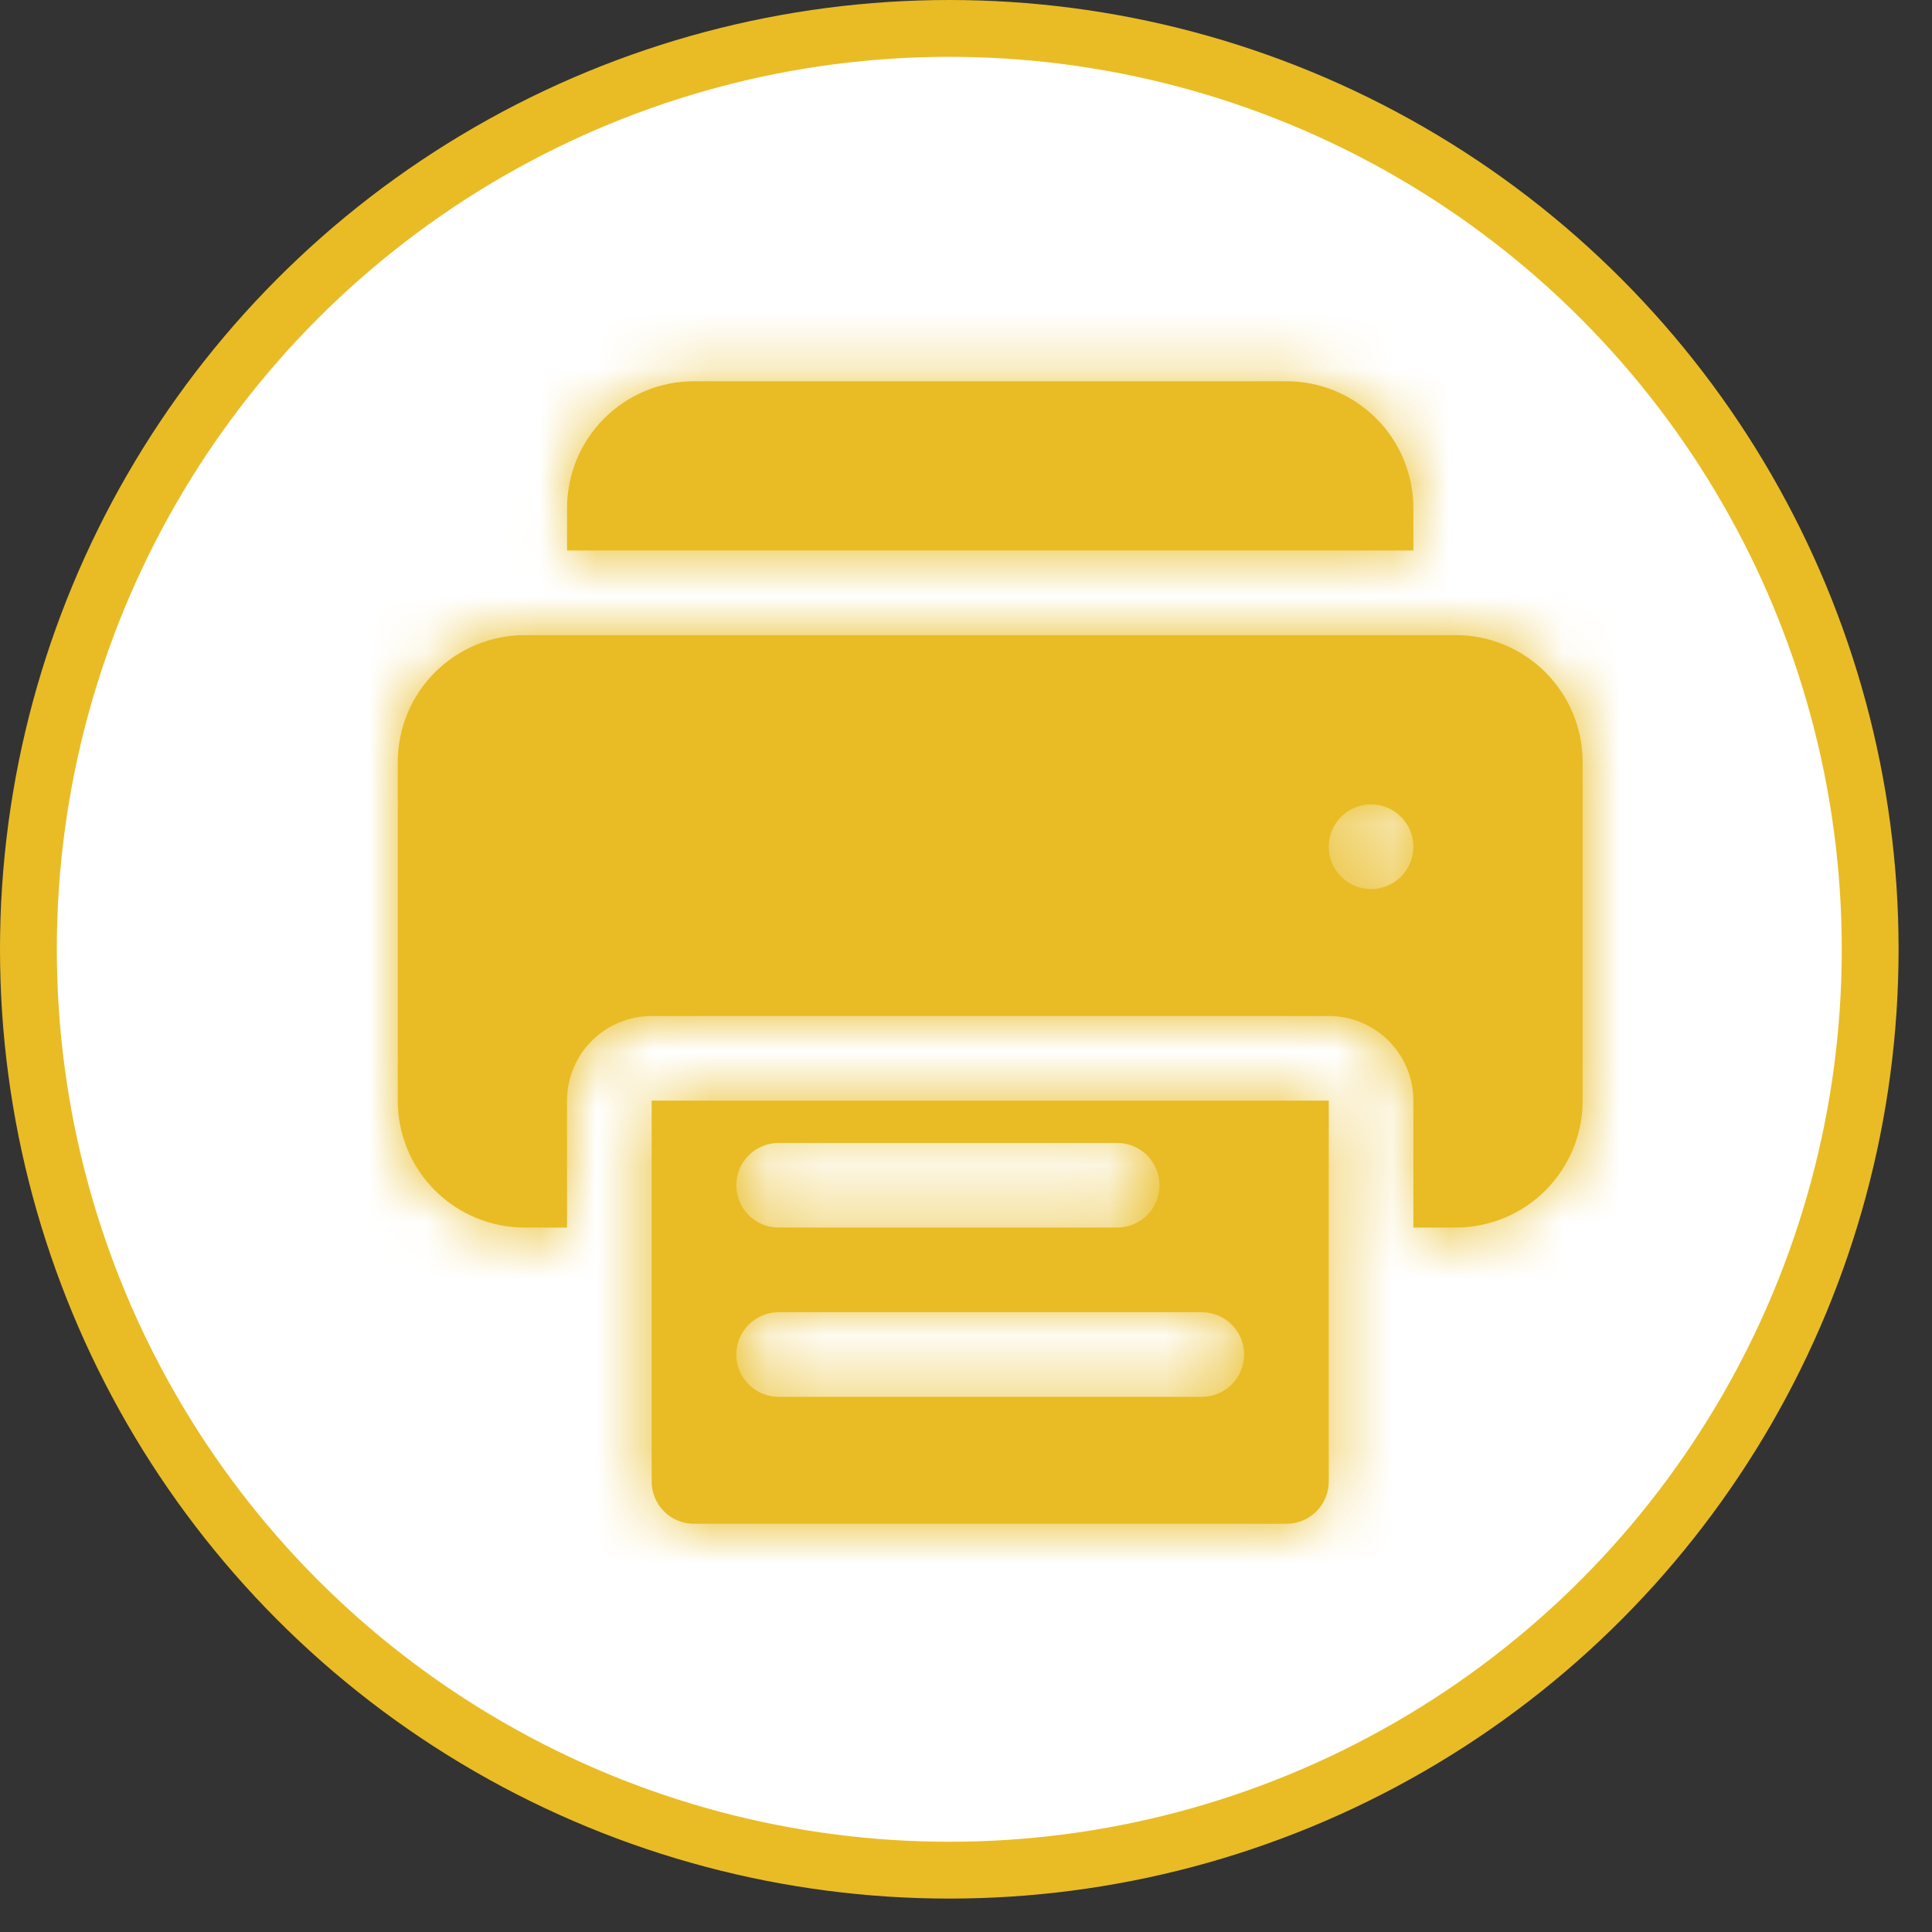 <svg width="34" height="34" viewBox="0 0 34 34" fill="none" xmlns="http://www.w3.org/2000/svg">
<rect x="0" y="0" width="34" height="34" fill="#333333" stroke="none"/>
<circle cx="16.706" cy="16.706" r="16.206" fill="white" stroke="#E9BC25"/>
<mask id="path-2-inside-1_104_901" fill="white">
<path fill-rule="evenodd" clip-rule="evenodd" d="M11.468 19.369H23.384V26.071C23.384 26.269 23.305 26.458 23.166 26.598C23.026 26.738 22.836 26.816 22.639 26.816H12.213C12.015 26.816 11.826 26.738 11.686 26.598C11.547 26.458 11.468 26.269 11.468 26.071V19.369ZM25.618 11.177H9.234C8.642 11.177 8.073 11.413 7.654 11.832C7.235 12.251 7 12.819 7 13.411V19.369C7 19.962 7.235 20.53 7.654 20.949C8.073 21.368 8.642 21.603 9.234 21.603H9.979V19.369C9.979 18.974 10.136 18.595 10.415 18.316C10.694 18.037 11.073 17.88 11.468 17.88H23.384C23.779 17.88 24.157 18.037 24.437 18.316C24.716 18.595 24.873 18.974 24.873 19.369V25.327V21.603H25.618C26.21 21.603 26.779 21.368 27.198 20.949C27.616 20.53 27.852 19.962 27.852 19.369V13.411C27.852 12.819 27.616 12.251 27.198 11.832C26.779 11.413 26.21 11.177 25.618 11.177ZM13.702 24.582H21.149C21.347 24.582 21.536 24.503 21.676 24.364C21.816 24.224 21.894 24.035 21.894 23.837C21.894 23.64 21.816 23.45 21.676 23.311C21.536 23.171 21.347 23.093 21.149 23.093H13.702C13.505 23.093 13.316 23.171 13.176 23.311C13.036 23.45 12.958 23.64 12.958 23.837C12.958 24.035 13.036 24.224 13.176 24.364C13.316 24.503 13.505 24.582 13.702 24.582ZM13.702 21.603H19.66C19.858 21.603 20.047 21.525 20.187 21.385C20.326 21.245 20.405 21.056 20.405 20.858C20.405 20.661 20.326 20.471 20.187 20.332C20.047 20.192 19.858 20.114 19.66 20.114H13.702C13.505 20.114 13.316 20.192 13.176 20.332C13.036 20.471 12.958 20.661 12.958 20.858C12.958 21.056 13.036 21.245 13.176 21.385C13.316 21.525 13.505 21.603 13.702 21.603ZM24.128 14.156C24.326 14.156 24.515 14.235 24.655 14.374C24.795 14.514 24.873 14.703 24.873 14.901C24.873 15.098 24.795 15.288 24.655 15.427C24.515 15.567 24.326 15.646 24.128 15.646C23.931 15.646 23.741 15.567 23.602 15.427C23.462 15.288 23.384 15.098 23.384 14.901C23.384 14.703 23.462 14.514 23.602 14.374C23.741 14.235 23.931 14.156 24.128 14.156ZM9.979 9.688H24.873V8.943C24.873 8.351 24.638 7.782 24.219 7.363C23.8 6.944 23.231 6.709 22.639 6.709H12.213C11.62 6.709 11.052 6.944 10.633 7.363C10.214 7.782 9.979 8.351 9.979 8.943V9.688Z"/>
</mask>
<path fill-rule="evenodd" clip-rule="evenodd" d="M11.468 19.369H23.384V26.071C23.384 26.269 23.305 26.458 23.166 26.598C23.026 26.738 22.836 26.816 22.639 26.816H12.213C12.015 26.816 11.826 26.738 11.686 26.598C11.547 26.458 11.468 26.269 11.468 26.071V19.369ZM25.618 11.177H9.234C8.642 11.177 8.073 11.413 7.654 11.832C7.235 12.251 7 12.819 7 13.411V19.369C7 19.962 7.235 20.53 7.654 20.949C8.073 21.368 8.642 21.603 9.234 21.603H9.979V19.369C9.979 18.974 10.136 18.595 10.415 18.316C10.694 18.037 11.073 17.88 11.468 17.88H23.384C23.779 17.88 24.157 18.037 24.437 18.316C24.716 18.595 24.873 18.974 24.873 19.369V25.327V21.603H25.618C26.21 21.603 26.779 21.368 27.198 20.949C27.616 20.53 27.852 19.962 27.852 19.369V13.411C27.852 12.819 27.616 12.251 27.198 11.832C26.779 11.413 26.21 11.177 25.618 11.177ZM13.702 24.582H21.149C21.347 24.582 21.536 24.503 21.676 24.364C21.816 24.224 21.894 24.035 21.894 23.837C21.894 23.64 21.816 23.45 21.676 23.311C21.536 23.171 21.347 23.093 21.149 23.093H13.702C13.505 23.093 13.316 23.171 13.176 23.311C13.036 23.45 12.958 23.64 12.958 23.837C12.958 24.035 13.036 24.224 13.176 24.364C13.316 24.503 13.505 24.582 13.702 24.582ZM13.702 21.603H19.66C19.858 21.603 20.047 21.525 20.187 21.385C20.326 21.245 20.405 21.056 20.405 20.858C20.405 20.661 20.326 20.471 20.187 20.332C20.047 20.192 19.858 20.114 19.66 20.114H13.702C13.505 20.114 13.316 20.192 13.176 20.332C13.036 20.471 12.958 20.661 12.958 20.858C12.958 21.056 13.036 21.245 13.176 21.385C13.316 21.525 13.505 21.603 13.702 21.603ZM24.128 14.156C24.326 14.156 24.515 14.235 24.655 14.374C24.795 14.514 24.873 14.703 24.873 14.901C24.873 15.098 24.795 15.288 24.655 15.427C24.515 15.567 24.326 15.646 24.128 15.646C23.931 15.646 23.741 15.567 23.602 15.427C23.462 15.288 23.384 15.098 23.384 14.901C23.384 14.703 23.462 14.514 23.602 14.374C23.741 14.235 23.931 14.156 24.128 14.156ZM9.979 9.688H24.873V8.943C24.873 8.351 24.638 7.782 24.219 7.363C23.8 6.944 23.231 6.709 22.639 6.709H12.213C11.62 6.709 11.052 6.944 10.633 7.363C10.214 7.782 9.979 8.351 9.979 8.943V9.688Z" fill="#E9BC25"/>
<path d="M11.468 19.369V3.369H-4.532V19.369H11.468ZM23.384 19.369H39.384V3.369H23.384V19.369ZM11.468 26.071H27.468H11.468ZM7 13.411H-9H7ZM7 19.369H-9H7ZM9.234 21.603V37.603V21.603ZM9.979 21.603V37.603H25.979V21.603H9.979ZM24.873 21.603V5.603H8.873V21.603H24.873ZM25.618 21.603V37.603V21.603ZM27.852 19.369H43.852H27.852ZM27.852 13.411H43.852H27.852ZM9.979 9.688H-6.021V25.688H9.979V9.688ZM24.873 9.688V25.688H40.873V9.688H24.873ZM24.873 8.943H40.873H24.873ZM12.213 6.709V-9.291V6.709ZM11.468 19.369V35.369H23.384V19.369V3.369H11.468V19.369ZM23.384 19.369H7.384V26.071H23.384H39.384V19.369H23.384ZM23.384 26.071H7.384C7.384 22.026 8.991 18.145 11.852 15.284L23.166 26.598L34.479 37.912C37.62 34.771 39.384 30.512 39.384 26.071H23.384ZM23.166 26.598L11.852 15.284C14.713 12.423 18.593 10.816 22.639 10.816V26.816V42.816C27.08 42.816 31.339 41.052 34.479 37.912L23.166 26.598ZM22.639 26.816V10.816H12.213V26.816V42.816H22.639V26.816ZM12.213 26.816V10.816C16.259 10.816 20.139 12.423 23 15.284L11.686 26.598L0.373 37.912C3.513 41.052 7.772 42.816 12.213 42.816V26.816ZM11.686 26.598L23 15.284C25.861 18.145 27.468 22.026 27.468 26.071H11.468H-4.532C-4.532 30.512 -2.768 34.772 0.373 37.912L11.686 26.598ZM11.468 26.071H27.468V19.369H11.468H-4.532V26.071H11.468ZM25.618 11.177V-4.823H9.234V11.177V27.177H25.618V11.177ZM9.234 11.177V-4.823C4.398 -4.823 -0.24 -2.902 -3.659 0.518L7.654 11.832L18.968 23.145C16.387 25.727 12.885 27.177 9.234 27.177V11.177ZM7.654 11.832L-3.659 0.518C-7.079 3.937 -9 8.575 -9 13.411H7H23C23 17.062 21.55 20.564 18.968 23.145L7.654 11.832ZM7 13.411H-9V19.369H7H23V13.411H7ZM7 19.369H-9C-9 24.205 -7.079 28.843 -3.659 32.263L7.654 20.949L18.968 9.635C21.55 12.217 23 15.718 23 19.369H7ZM7.654 20.949L-3.659 32.263C-0.24 35.682 4.398 37.603 9.234 37.603V21.603V5.603C12.885 5.603 16.387 7.053 18.968 9.635L7.654 20.949ZM9.234 21.603V37.603H9.979V21.603V5.603H9.234V21.603ZM9.979 21.603H25.979V19.369H9.979H-6.021V21.603H9.979ZM9.979 19.369H25.979C25.979 23.218 24.45 26.908 21.729 29.63L10.415 18.316L-0.899 7.002C-4.179 10.282 -6.021 14.731 -6.021 19.369H9.979ZM10.415 18.316L21.729 29.63C19.008 32.351 15.317 33.88 11.468 33.88V17.88V1.88C6.83 1.88 2.381 3.722 -0.899 7.002L10.415 18.316ZM11.468 17.88V33.88H23.384V17.88V1.88H11.468V17.88ZM23.384 17.88V33.88C19.535 33.88 15.844 32.351 13.123 29.63L24.437 18.316L35.751 7.002C32.471 3.722 28.022 1.88 23.384 1.88V17.88ZM24.437 18.316L13.123 29.63C10.402 26.908 8.873 23.218 8.873 19.369H24.873H40.873C40.873 14.73 39.03 10.282 35.751 7.002L24.437 18.316ZM24.873 19.369H8.873V25.327H24.873H40.873V19.369H24.873ZM24.873 25.327H40.873V21.603H24.873H8.873V25.327H24.873ZM24.873 21.603V37.603H25.618V21.603V5.603H24.873V21.603ZM25.618 21.603V37.603C30.454 37.603 35.092 35.682 38.511 32.263L27.198 20.949L15.884 9.635C18.465 7.053 21.967 5.603 25.618 5.603V21.603ZM27.198 20.949L38.511 32.263C41.931 28.843 43.852 24.205 43.852 19.369H27.852H11.852C11.852 15.718 13.302 12.217 15.884 9.635L27.198 20.949ZM27.852 19.369H43.852V13.411H27.852H11.852V19.369H27.852ZM27.852 13.411H43.852C43.852 8.575 41.931 3.937 38.511 0.518L27.198 11.832L15.884 23.145C13.302 20.564 11.852 17.062 11.852 13.411H27.852ZM27.198 11.832L38.511 0.518C35.092 -2.902 30.454 -4.823 25.618 -4.823V11.177V27.177C21.967 27.177 18.465 25.727 15.884 23.145L27.198 11.832ZM13.702 24.582V40.582H21.149V24.582V8.582H13.702V24.582ZM21.149 24.582V40.582C25.59 40.582 29.849 38.818 32.99 35.678L21.676 24.364L10.362 13.05C13.223 10.189 17.104 8.582 21.149 8.582V24.582ZM21.676 24.364L32.99 35.678C36.13 32.537 37.894 28.278 37.894 23.837H21.894H5.894C5.894 19.791 7.501 15.911 10.362 13.05L21.676 24.364ZM21.894 23.837H37.894C37.894 19.396 36.13 15.137 32.99 11.997L21.676 23.311L10.362 34.624C7.501 31.764 5.894 27.883 5.894 23.837H21.894ZM21.676 23.311L32.99 11.997C29.849 8.857 25.59 7.093 21.149 7.093V23.093V39.093C17.104 39.093 13.223 37.485 10.362 34.624L21.676 23.311ZM21.149 23.093V7.093H13.702V23.093V39.093H21.149V23.093ZM13.702 23.093V7.093C9.261 7.093 5.002 8.857 1.862 11.997L13.176 23.311L24.489 34.624C21.629 37.485 17.748 39.093 13.702 39.093V23.093ZM13.176 23.311L1.862 11.997C-1.278 15.137 -3.042 19.396 -3.042 23.837H12.958H28.958C28.958 27.883 27.35 31.764 24.489 34.624L13.176 23.311ZM12.958 23.837H-3.042C-3.042 28.278 -1.278 32.537 1.862 35.678L13.176 24.364L24.489 13.05C27.35 15.911 28.958 19.791 28.958 23.837H12.958ZM13.176 24.364L1.862 35.678C5.002 38.818 9.261 40.582 13.702 40.582V24.582V8.582C17.748 8.582 21.629 10.189 24.489 13.05L13.176 24.364ZM13.702 21.603V37.603H19.66V21.603V5.603H13.702V21.603ZM19.66 21.603V37.603C24.101 37.603 28.36 35.839 31.5 32.699L20.187 21.385L8.873 10.071C11.734 7.21 15.614 5.603 19.66 5.603V21.603ZM20.187 21.385L31.5 32.699C34.641 29.558 36.405 25.299 36.405 20.858H20.405H4.405C4.405 16.812 6.012 12.932 8.873 10.071L20.187 21.385ZM20.405 20.858H36.405C36.405 16.418 34.641 12.158 31.5 9.018L20.187 20.332L8.873 31.646C6.012 28.785 4.405 24.904 4.405 20.858H20.405ZM20.187 20.332L31.5 9.018C28.36 5.878 24.101 4.114 19.66 4.114V20.114V36.114C15.614 36.114 11.734 34.507 8.873 31.646L20.187 20.332ZM19.66 20.114V4.114H13.702V20.114V36.114H19.66V20.114ZM13.702 20.114V4.114C9.261 4.114 5.002 5.878 1.862 9.018L13.176 20.332L24.489 31.646C21.629 34.507 17.748 36.114 13.702 36.114V20.114ZM13.176 20.332L1.862 9.018C-1.278 12.158 -3.042 16.418 -3.042 20.858H12.958H28.958C28.958 24.904 27.35 28.785 24.489 31.646L13.176 20.332ZM12.958 20.858H-3.042C-3.042 25.299 -1.278 29.558 1.862 32.699L13.176 21.385L24.489 10.071C27.35 12.932 28.958 16.812 28.958 20.858H12.958ZM13.176 21.385L1.862 32.699C5.002 35.839 9.261 37.603 13.702 37.603V21.603V5.603C17.748 5.603 21.629 7.21 24.489 10.071L13.176 21.385ZM24.128 14.156V30.156C20.082 30.156 16.202 28.549 13.341 25.688L24.655 14.374L35.969 3.06C32.828 -0.08 28.569 -1.844 24.128 -1.844V14.156ZM24.655 14.374L13.341 25.688C10.48 22.827 8.873 18.947 8.873 14.901H24.873H40.873C40.873 10.46 39.109 6.201 35.969 3.06L24.655 14.374ZM24.873 14.901H8.873C8.873 10.855 10.48 6.975 13.341 4.114L24.655 15.427L35.969 26.741C39.109 23.601 40.873 19.342 40.873 14.901H24.873ZM24.655 15.427L13.341 4.114C16.202 1.253 20.082 -0.355 24.128 -0.355V15.646V31.645C28.569 31.645 32.828 29.881 35.969 26.741L24.655 15.427ZM24.128 15.646V-0.355C28.174 -0.355 32.054 1.253 34.915 4.114L23.602 15.427L12.288 26.741C15.428 29.881 19.687 31.645 24.128 31.645V15.646ZM23.602 15.427L34.915 4.114C37.776 6.975 39.384 10.855 39.384 14.901H23.384H7.384C7.384 19.342 9.148 23.601 12.288 26.741L23.602 15.427ZM23.384 14.901H39.384C39.384 18.947 37.776 22.827 34.915 25.688L23.602 14.374L12.288 3.06C9.148 6.201 7.384 10.46 7.384 14.901H23.384ZM23.602 14.374L34.915 25.688C32.054 28.549 28.174 30.156 24.128 30.156V14.156V-1.844C19.687 -1.844 15.428 -0.08 12.288 3.06L23.602 14.374ZM9.979 9.688V25.688H24.873V9.688V-6.312H9.979V9.688ZM24.873 9.688H40.873V8.943H24.873H8.873V9.688H24.873ZM24.873 8.943H40.873C40.873 4.107 38.952 -0.531 35.532 -3.95L24.219 7.363L12.905 18.677C10.323 16.095 8.873 12.594 8.873 8.943H24.873ZM24.219 7.363L35.532 -3.95C32.113 -7.37 27.475 -9.291 22.639 -9.291V6.709V22.709C18.988 22.709 15.487 21.259 12.905 18.677L24.219 7.363ZM22.639 6.709V-9.291H12.213V6.709V22.709H22.639V6.709ZM12.213 6.709V-9.291C7.377 -9.291 2.739 -7.37 -0.681 -3.95L10.633 7.363L21.947 18.677C19.365 21.259 15.864 22.709 12.213 22.709V6.709ZM10.633 7.363L-0.681 -3.95C-4.1 -0.531 -6.021 4.107 -6.021 8.943H9.979H25.979C25.979 12.594 24.529 16.096 21.947 18.677L10.633 7.363ZM9.979 8.943H-6.021V9.688H9.979H25.979V8.943H9.979Z" fill="#E9BC25" mask="url(#path-2-inside-1_104_901)"/>
</svg>
